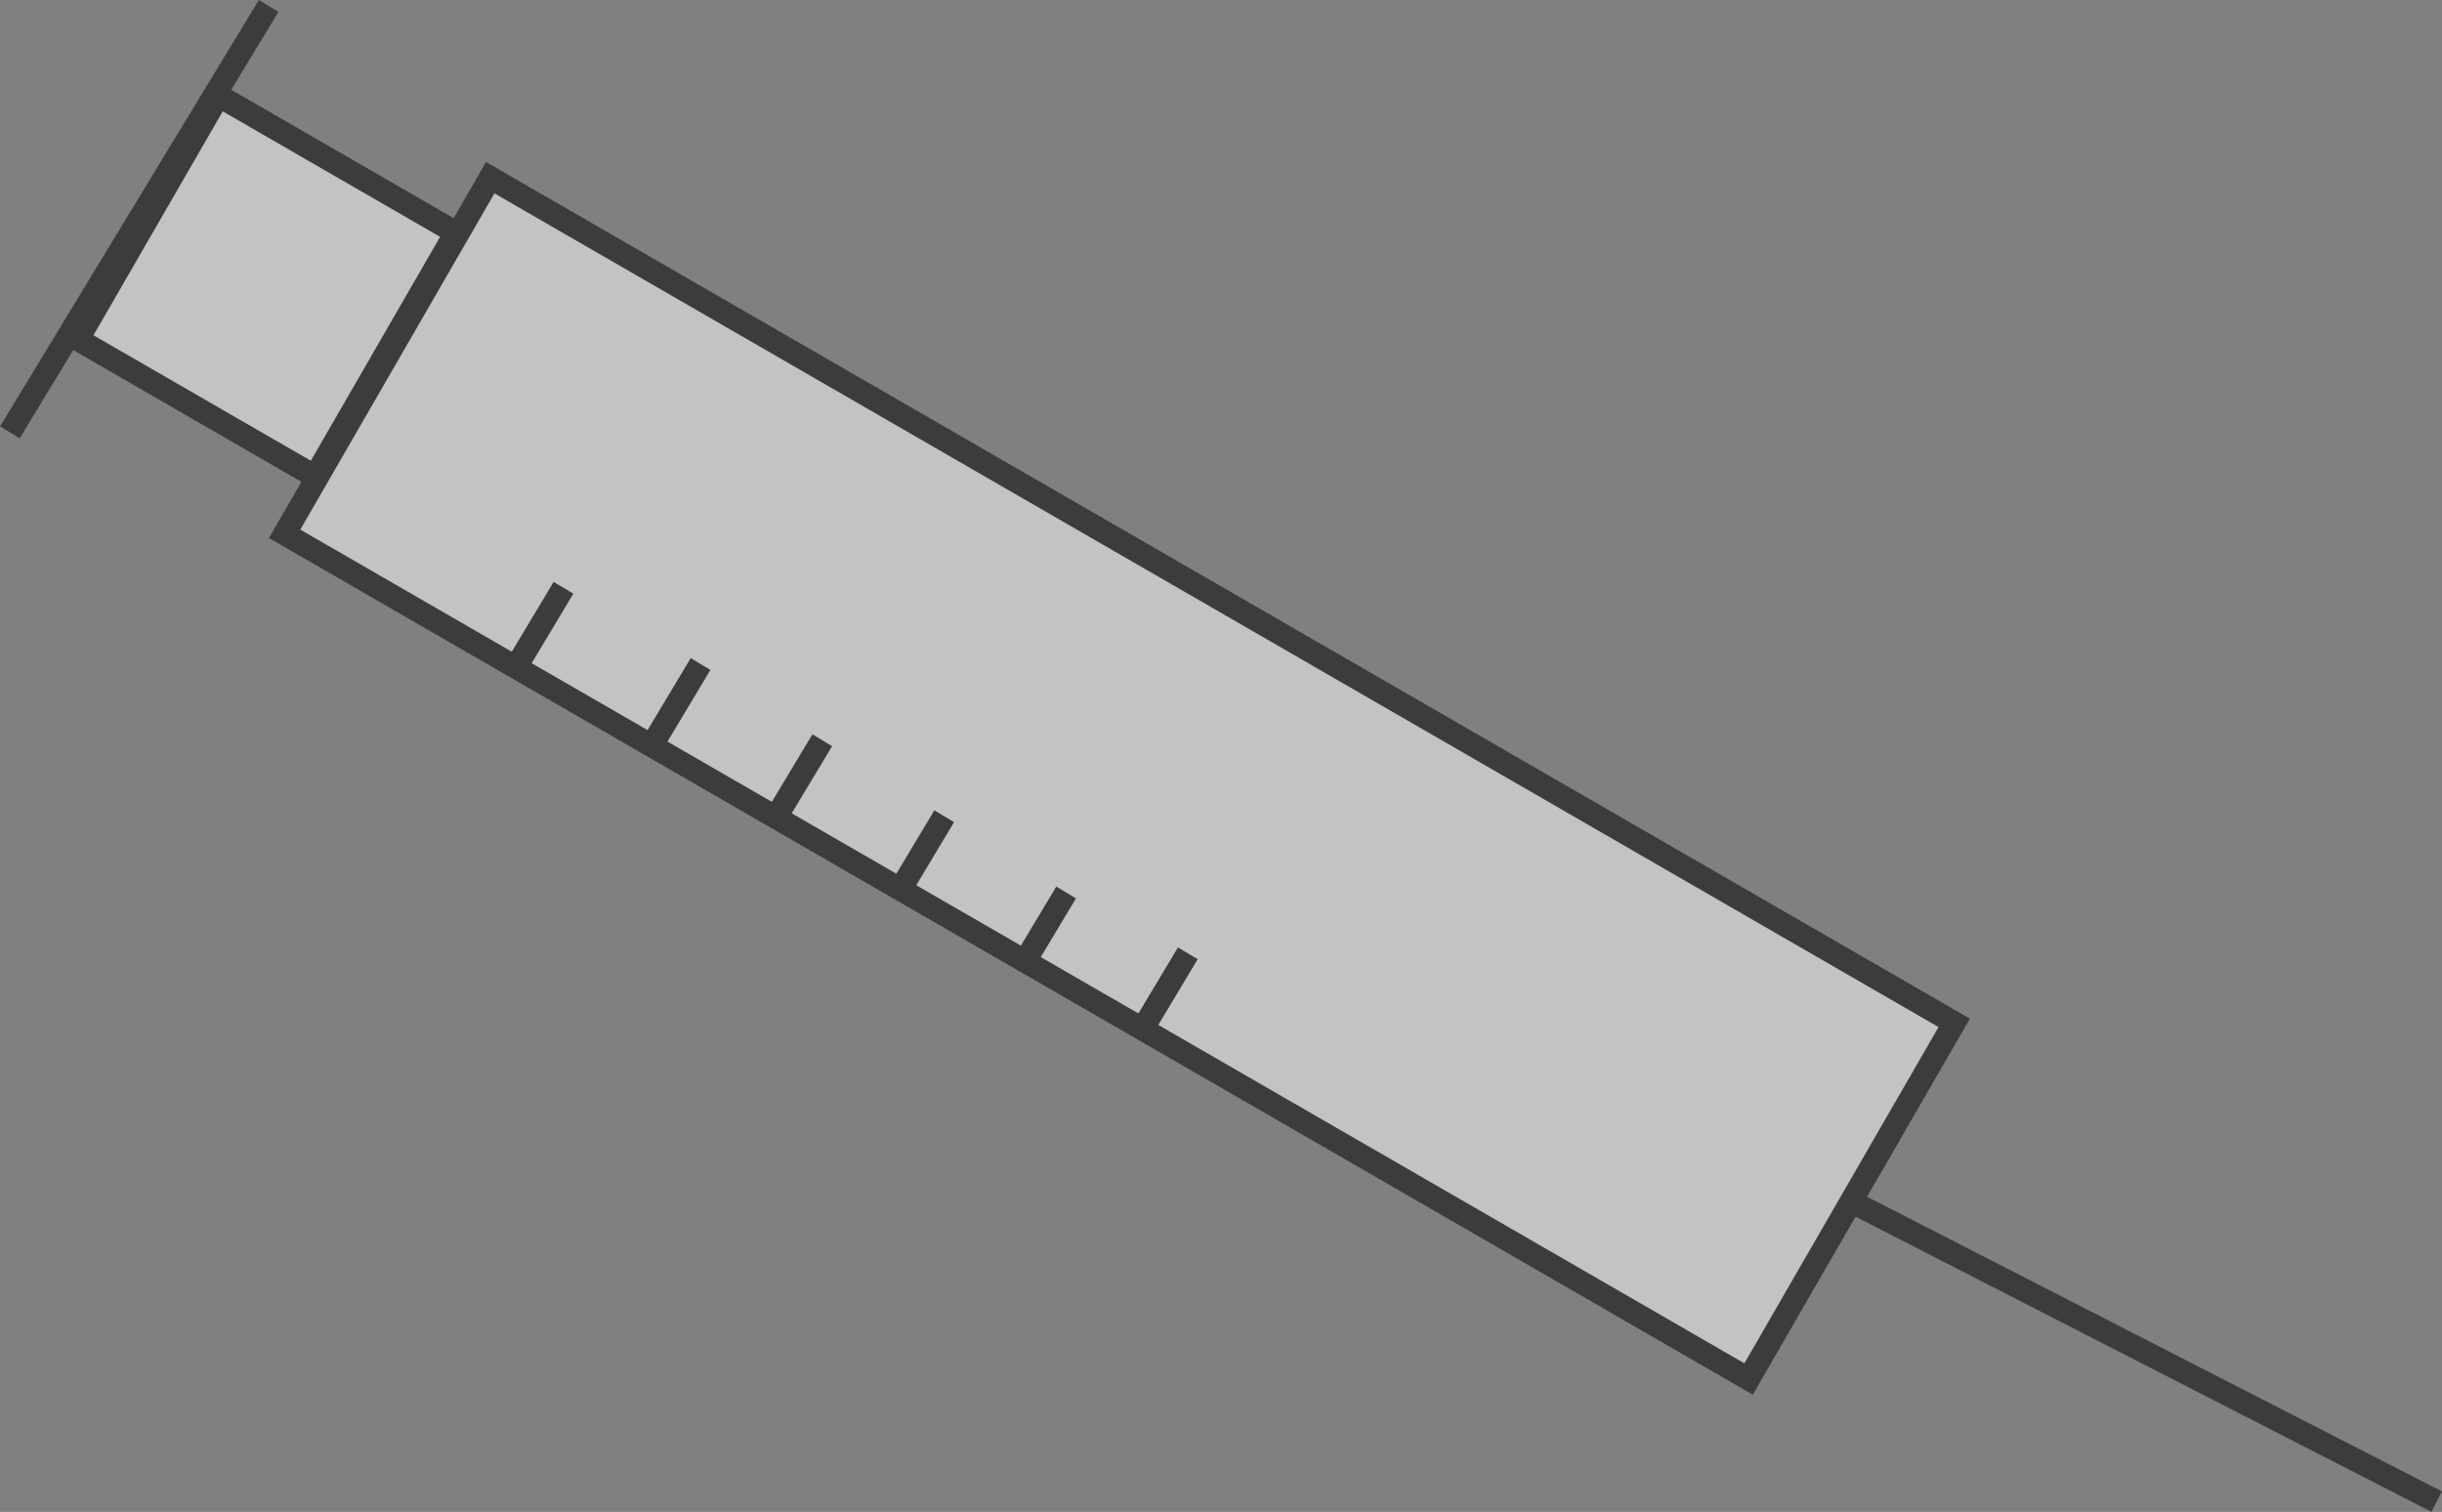<svg xmlns="http://www.w3.org/2000/svg" viewBox="0 0 106.35 65.85"><rect x="0" y="0" width="106.35" height="65.85" fill="#808080" stroke="none"/><defs><style>.cls-1{opacity:0.53;}.cls-2{fill:#fff;stroke:#000;stroke-miterlimit:10;}</style></defs><title>heroin</title><g id="Layer_2" data-name="Layer 2"><g id="needle"><g class="cls-1"><line class="cls-2" x1="106.12" y1="65.4" x2="80.25" y2="52.14"/><rect class="cls-2" x="11.94" y="24.94" width="73.62" height="17.91" transform="translate(23.48 -19.83) rotate(30)"/><rect class="cls-2" x="5.65" y="6.33" width="11.93" height="12.26" transform="translate(7.79 -4.14) rotate(30)"/><line class="cls-2" x1="0.43" y1="18.83" x2="11.7" y2="0.26"/><line class="cls-2" x1="22.55" y1="28.92" x2="24.54" y2="25.6"/><line class="cls-2" x1="28.52" y1="32.24" x2="30.51" y2="28.92"/><line class="cls-2" x1="33.82" y1="35.55" x2="35.81" y2="32.24"/><line class="cls-2" x1="39.13" y1="38.87" x2="41.12" y2="35.55"/><line class="cls-2" x1="44.44" y1="42.19" x2="46.43" y2="38.87"/><line class="cls-2" x1="49.74" y1="44.84" x2="51.73" y2="41.52"/></g></g></g></svg>